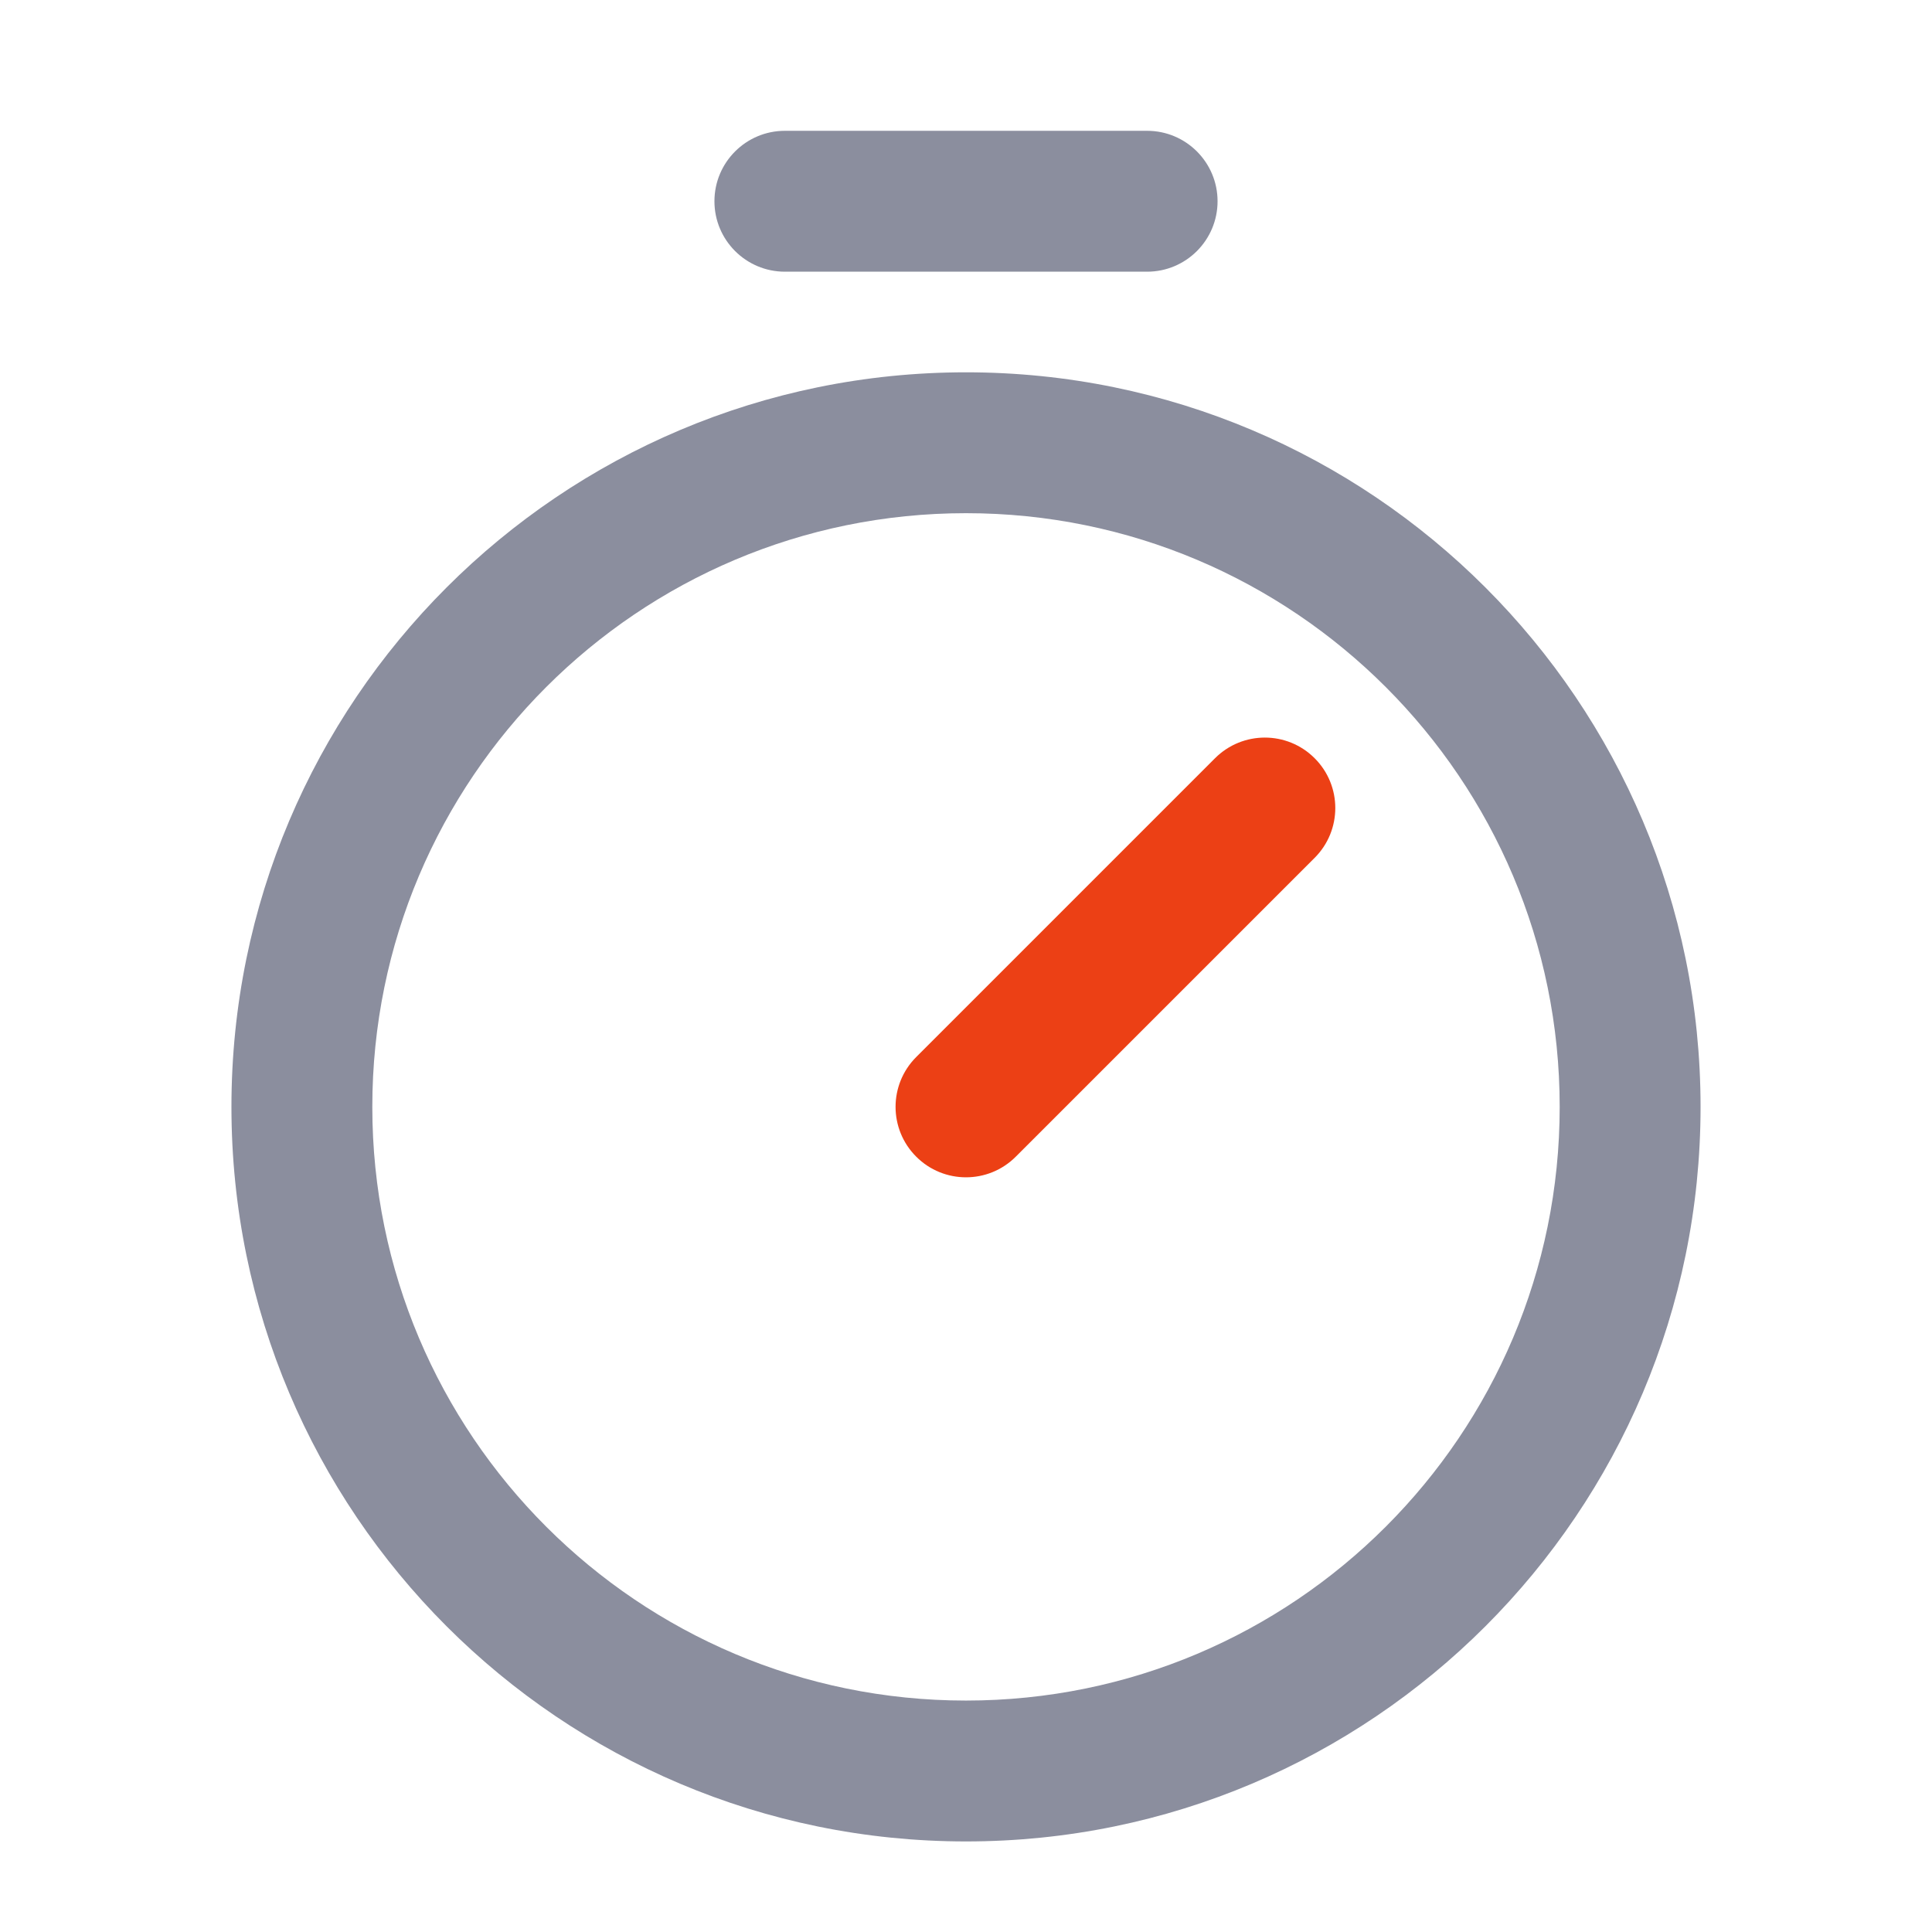 <svg width="48" height="48" viewBox="0 0 48 48" fill="none" xmlns="http://www.w3.org/2000/svg">
<g clip-path="url(#clip0_212_4137)">
<path fill-rule="evenodd" clip-rule="evenodd" d="M24 12.75C15.854 12.75 9.25 19.354 9.25 27.5C9.25 35.646 15.854 42.25 24 42.25C32.146 42.25 38.75 35.646 38.75 27.5C38.75 19.354 32.146 12.75 24 12.75ZM5.75 27.5C5.75 17.421 13.921 9.25 24 9.25C34.079 9.25 42.25 17.421 42.25 27.5C42.25 37.579 34.079 45.75 24 45.75C13.921 45.75 5.75 37.579 5.75 27.5Z" fill="#8B8E9E"/>
<path fill-rule="evenodd" clip-rule="evenodd" d="M32.662 18.838C33.346 19.521 33.346 20.629 32.662 21.313L25.237 28.737C24.554 29.421 23.446 29.421 22.763 28.737C22.079 28.054 22.079 26.946 22.763 26.262L30.187 18.838C30.871 18.154 31.979 18.154 32.662 18.838Z" fill="#EC4015"/>
<path fill-rule="evenodd" clip-rule="evenodd" d="M17.75 5C17.75 4.034 18.534 3.25 19.5 3.25H28.5C29.466 3.25 30.25 4.034 30.25 5C30.25 5.966 29.466 6.75 28.5 6.75H19.5C18.534 6.75 17.75 5.966 17.75 5Z" fill="#8B8E9E"/>
</g>
<defs>
<clipPath id="clip0_212_4137">
<rect width="48" height="48" fill="white"/>
</clipPath>
</defs>
</svg>
